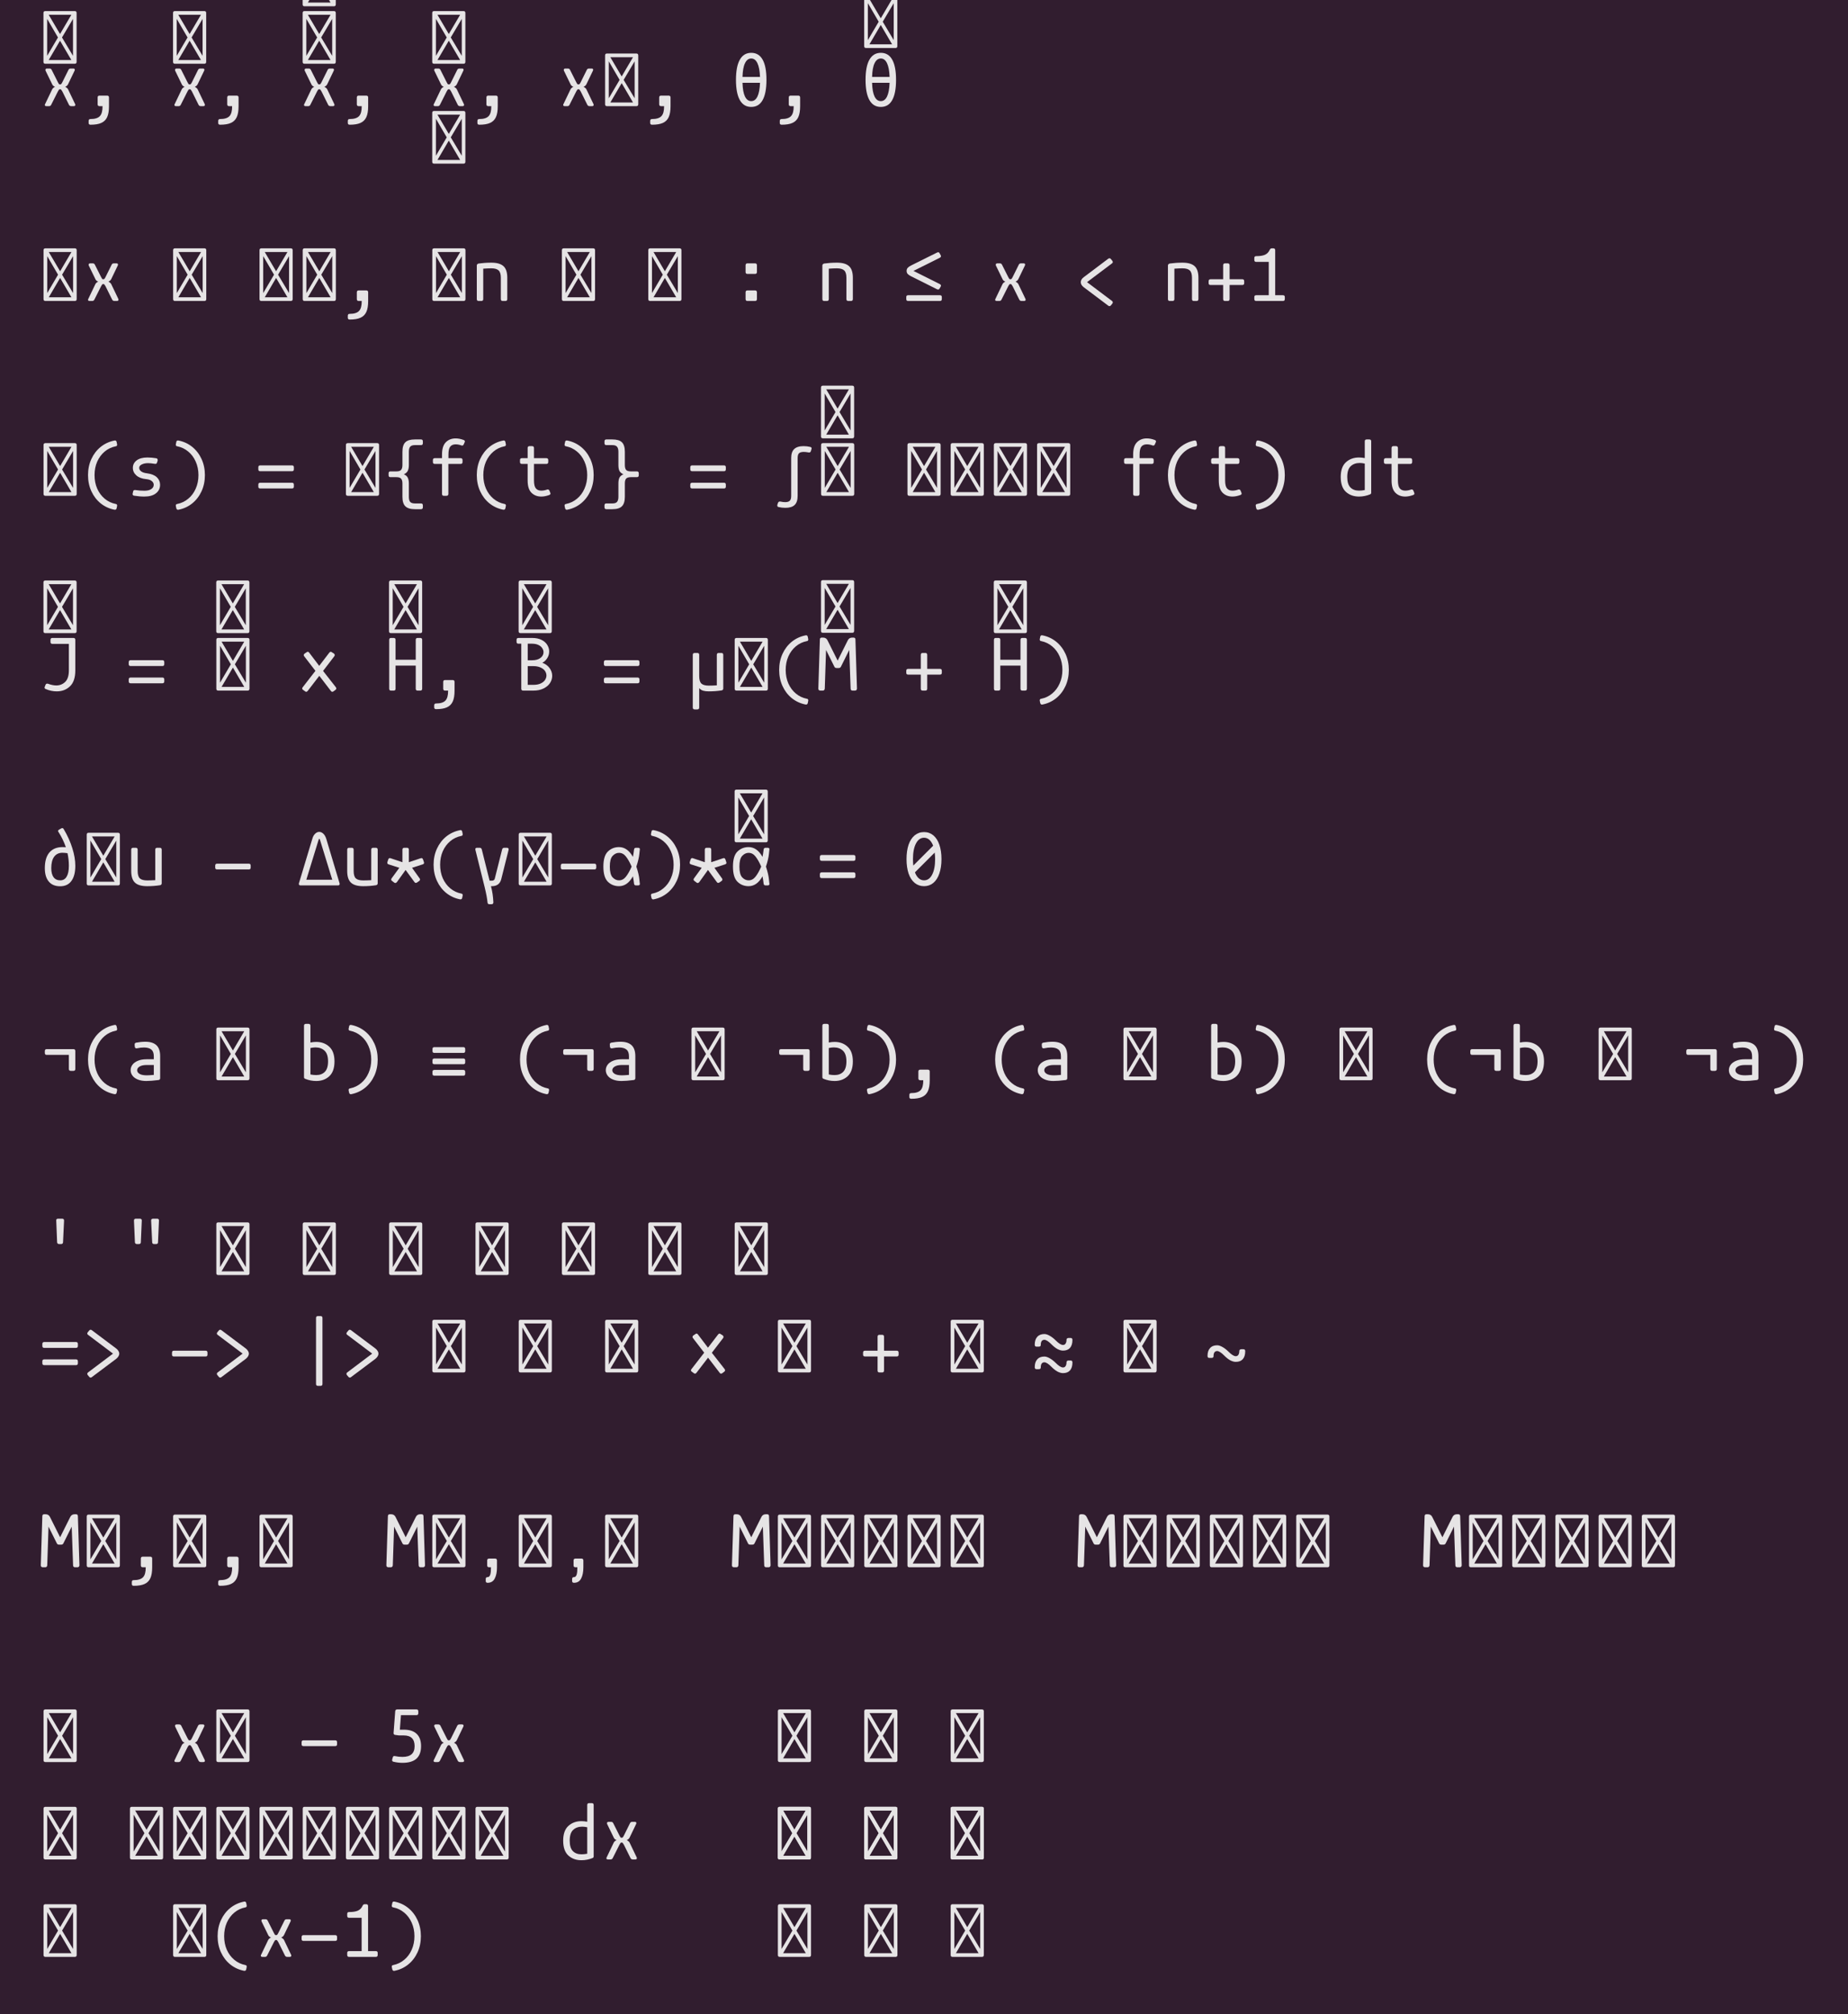<?xml version="1.0" encoding="UTF-8"?>
<svg xmlns="http://www.w3.org/2000/svg" xmlns:xlink="http://www.w3.org/1999/xlink" width="336.234pt" height="366.391pt" viewBox="0 0 336.234 366.391" version="1.1">
<defs>
<g>
<symbol overflow="visible" id="glyph0-0">
<path style="stroke:none;" d="M 6.609 -9.578 C 6.836 -9.578 6.953 -9.461 6.953 -9.234 L 6.953 -0.344 C 6.953 -0.113 6.836 0 6.609 0 L 1.266 0 C 1.035 0 0.922 -0.113 0.922 -0.344 L 0.922 -9.234 C 0.922 -9.461 1.035 -9.578 1.266 -9.578 Z M 3.938 -5.406 L 6 -8.906 L 1.875 -8.906 Z M 3.562 -4.781 L 1.594 -8.156 L 1.594 -1.438 Z M 6.297 -8.156 L 4.297 -4.781 L 6.297 -1.438 Z M 6 -0.672 L 3.938 -4.188 L 1.875 -0.672 Z M 6 -0.672 "/>
</symbol>
<symbol overflow="visible" id="glyph0-1">
<path style="stroke:none;" d="M 5.375 -3.969 C 5.27 -3.77 5.098 -3.617 4.859 -3.516 C 4.961 -3.473 5.062 -3.41 5.156 -3.328 C 5.258 -3.254 5.332 -3.172 5.375 -3.078 L 6.656 -0.406 C 6.688 -0.344 6.703 -0.285 6.703 -0.234 C 6.703 -0.078 6.602 0 6.406 0 L 5.969 0 C 5.77 0 5.629 -0.082 5.547 -0.25 L 4.344 -2.672 C 4.258 -2.828 4.191 -2.93 4.141 -2.984 C 4.098 -3.047 4.031 -3.078 3.938 -3.078 C 3.844 -3.078 3.77 -3.047 3.719 -2.984 C 3.676 -2.93 3.613 -2.828 3.531 -2.672 L 2.312 -0.25 C 2.227 -0.082 2.098 0 1.922 0 L 1.469 0 C 1.258 0 1.156 -0.07 1.156 -0.219 C 1.156 -0.281 1.176 -0.344 1.219 -0.406 L 2.5 -3.078 C 2.551 -3.172 2.617 -3.254 2.703 -3.328 C 2.797 -3.41 2.898 -3.473 3.016 -3.516 C 2.754 -3.617 2.582 -3.77 2.5 -3.969 L 1.297 -6.438 C 1.273 -6.488 1.266 -6.547 1.266 -6.609 C 1.266 -6.68 1.289 -6.738 1.344 -6.781 C 1.395 -6.82 1.469 -6.844 1.562 -6.844 L 2.016 -6.844 C 2.203 -6.844 2.332 -6.758 2.406 -6.594 L 3.531 -4.359 C 3.613 -4.191 3.676 -4.082 3.719 -4.031 C 3.758 -3.977 3.828 -3.953 3.922 -3.953 C 4.023 -3.953 4.098 -3.977 4.141 -4.031 C 4.191 -4.082 4.258 -4.191 4.344 -4.359 L 5.453 -6.594 C 5.523 -6.758 5.66 -6.844 5.859 -6.844 L 6.312 -6.844 C 6.508 -6.844 6.609 -6.77 6.609 -6.625 C 6.609 -6.57 6.594 -6.508 6.562 -6.438 Z M 5.375 -3.969 "/>
</symbol>
<symbol overflow="visible" id="glyph0-2">
<path style="stroke:none;" d="M 6.609 -9.578 C 6.836 -9.578 6.953 -9.461 6.953 -9.234 L 6.953 -0.344 C 6.953 -0.113 6.836 0 6.609 0 L 1.266 0 C 1.035 0 0.922 -0.113 0.922 -0.344 L 0.922 -9.234 C 0.922 -9.461 1.035 -9.578 1.266 -9.578 Z M 3.938 -5.406 L 6 -8.906 L 1.875 -8.906 Z M 3.562 -4.781 L 1.594 -8.156 L 1.594 -1.438 Z M 6.297 -8.156 L 4.297 -4.781 L 6.297 -1.438 Z M 6 -0.672 L 3.938 -4.188 L 1.875 -0.672 Z M 6 -0.672 "/>
</symbol>
<symbol overflow="visible" id="glyph0-3">
<path style="stroke:none;" d="M 4.625 -1.922 C 4.852 -1.922 4.969 -1.805 4.969 -1.578 L 4.969 0.031 C 4.969 0.852 4.859 1.504 4.641 1.984 C 4.422 2.473 4.066 2.828 3.578 3.047 C 3.098 3.266 2.441 3.375 1.609 3.375 C 1.379 3.375 1.266 3.266 1.266 3.047 L 1.266 2.688 C 1.266 2.457 1.375 2.344 1.594 2.344 C 2.406 2.344 2.977 2.164 3.312 1.812 C 3.645 1.457 3.805 0.852 3.797 0 L 3.25 0 C 3.02 0 2.906 -0.113 2.906 -0.344 L 2.906 -1.578 C 2.906 -1.805 3.02 -1.922 3.25 -1.922 Z M 4.625 -1.922 "/>
</symbol>
<symbol overflow="visible" id="glyph0-4">
<path style="stroke:none;" d=""/>
</symbol>
<symbol overflow="visible" id="glyph0-5">
<path style="stroke:none;" d="M 3.938 -9.703 C 4.852 -9.703 5.539 -9.289 6 -8.469 C 6.469 -7.645 6.703 -6.414 6.703 -4.781 C 6.703 -3.156 6.469 -1.926 6 -1.094 C 5.539 -0.27 4.852 0.141 3.938 0.141 C 3.02 0.141 2.328 -0.273 1.859 -1.109 C 1.391 -1.941 1.156 -3.164 1.156 -4.781 C 1.156 -6.406 1.391 -7.629 1.859 -8.453 C 2.328 -9.285 3.02 -9.703 3.938 -9.703 Z M 5.531 -5.312 C 5.488 -6.414 5.332 -7.25 5.062 -7.812 C 4.789 -8.383 4.414 -8.672 3.938 -8.672 C 3.445 -8.672 3.066 -8.383 2.797 -7.812 C 2.523 -7.25 2.375 -6.414 2.344 -5.312 Z M 2.344 -4.25 C 2.375 -3.145 2.523 -2.312 2.797 -1.75 C 3.066 -1.195 3.445 -0.922 3.938 -0.922 C 4.414 -0.922 4.789 -1.195 5.062 -1.75 C 5.332 -2.312 5.488 -3.145 5.531 -4.25 Z M 2.344 -4.25 "/>
</symbol>
<symbol overflow="visible" id="glyph0-6">
<path style="stroke:none;" d="M 1.156 -6.438 C 1.156 -6.633 1.266 -6.758 1.484 -6.812 C 2.211 -6.914 2.984 -6.969 3.797 -6.969 C 4.816 -6.969 5.555 -6.754 6.016 -6.328 C 6.473 -5.91 6.703 -5.207 6.703 -4.219 L 6.703 -0.344 C 6.703 -0.113 6.586 0 6.359 0 L 5.875 0 C 5.645 0 5.531 -0.113 5.531 -0.344 L 5.531 -4.219 C 5.531 -4.852 5.398 -5.297 5.141 -5.547 C 4.879 -5.805 4.43 -5.938 3.797 -5.938 C 3.359 -5.938 2.867 -5.914 2.328 -5.875 L 2.328 -0.344 C 2.328 -0.113 2.211 0 1.984 0 L 1.5 0 C 1.27 0 1.156 -0.113 1.156 -0.344 Z M 1.156 -6.438 "/>
</symbol>
<symbol overflow="visible" id="glyph0-7">
<path style="stroke:none;" d="M 4.625 -6.844 C 4.852 -6.844 4.969 -6.727 4.969 -6.5 L 4.969 -5.266 C 4.969 -5.035 4.852 -4.922 4.625 -4.922 L 3.25 -4.922 C 3.02 -4.922 2.906 -5.035 2.906 -5.266 L 2.906 -6.5 C 2.906 -6.727 3.02 -6.844 3.25 -6.844 Z M 4.625 -1.922 C 4.852 -1.922 4.969 -1.805 4.969 -1.578 L 4.969 -0.344 C 4.969 -0.113 4.852 0 4.625 0 L 3.25 0 C 3.02 0 2.906 -0.113 2.906 -0.344 L 2.906 -1.578 C 2.906 -1.805 3.02 -1.922 3.25 -1.922 Z M 4.625 -1.922 "/>
</symbol>
<symbol overflow="visible" id="glyph0-8">
<path style="stroke:none;" d="M 6.312 -8.812 C 6.406 -8.852 6.473 -8.875 6.516 -8.875 C 6.609 -8.875 6.691 -8.812 6.766 -8.688 L 6.953 -8.344 C 6.992 -8.281 7.016 -8.219 7.016 -8.156 C 7.016 -8.039 6.953 -7.945 6.828 -7.875 L 2.016 -5.469 L 6.828 -3.062 C 6.953 -2.988 7.016 -2.898 7.016 -2.797 C 7.016 -2.723 6.992 -2.656 6.953 -2.594 L 6.766 -2.266 C 6.691 -2.141 6.602 -2.078 6.5 -2.078 C 6.445 -2.078 6.383 -2.094 6.312 -2.125 L 1.594 -4.484 C 1.344 -4.609 1.141 -4.742 0.984 -4.891 C 0.836 -5.047 0.766 -5.238 0.766 -5.469 C 0.766 -5.695 0.832 -5.883 0.969 -6.031 C 1.113 -6.188 1.32 -6.332 1.594 -6.469 Z M 7.172 -0.344 C 7.172 -0.113 7.055 0 6.828 0 L 1.047 0 C 0.816 0 0.703 -0.113 0.703 -0.344 L 0.703 -0.719 C 0.703 -0.938 0.816 -1.047 1.047 -1.047 L 6.828 -1.047 C 7.055 -1.047 7.172 -0.938 7.172 -0.719 Z M 7.172 -0.344 "/>
</symbol>
<symbol overflow="visible" id="glyph0-9">
<path style="stroke:none;" d="M 6.016 -7.688 C 6.086 -7.738 6.164 -7.766 6.25 -7.766 C 6.352 -7.766 6.438 -7.719 6.5 -7.625 L 6.75 -7.312 C 6.812 -7.219 6.844 -7.141 6.844 -7.078 C 6.844 -6.992 6.797 -6.914 6.703 -6.844 L 2.156 -3.422 L 6.703 0 C 6.797 0.082 6.844 0.164 6.844 0.25 C 6.844 0.312 6.812 0.391 6.75 0.484 L 6.5 0.797 C 6.438 0.891 6.348 0.938 6.234 0.938 C 6.148 0.938 6.07 0.906 6 0.844 L 1.578 -2.484 C 1.398 -2.617 1.258 -2.766 1.156 -2.922 C 1.062 -3.086 1.016 -3.254 1.016 -3.422 C 1.016 -3.586 1.062 -3.75 1.156 -3.906 C 1.258 -4.07 1.398 -4.219 1.578 -4.344 Z M 6.016 -7.688 "/>
</symbol>
<symbol overflow="visible" id="glyph0-10">
<path style="stroke:none;" d="M 6.828 -3.953 C 7.055 -3.953 7.172 -3.836 7.172 -3.609 L 7.172 -3.234 C 7.172 -3.016 7.055 -2.906 6.828 -2.906 L 4.516 -2.906 L 4.516 -0.344 C 4.516 -0.113 4.398 0 4.172 0 L 3.688 0 C 3.457 0 3.344 -0.113 3.344 -0.344 L 3.344 -2.906 L 1.047 -2.906 C 0.816 -2.906 0.703 -3.016 0.703 -3.234 L 0.703 -3.594 C 0.703 -3.832 0.816 -3.953 1.047 -3.953 L 3.344 -3.953 L 3.344 -6.5 C 3.344 -6.727 3.457 -6.844 3.688 -6.844 L 4.172 -6.844 C 4.398 -6.844 4.516 -6.727 4.516 -6.5 L 4.516 -3.953 Z M 6.828 -3.953 "/>
</symbol>
<symbol overflow="visible" id="glyph0-11">
<path style="stroke:none;" d="M 6.359 -1.047 C 6.586 -1.047 6.703 -0.938 6.703 -0.719 L 6.703 -0.344 C 6.703 -0.113 6.586 0 6.359 0 L 1.5 0 C 1.27 0 1.156 -0.113 1.156 -0.344 L 1.156 -0.719 C 1.156 -0.938 1.27 -1.047 1.5 -1.047 L 3.781 -1.047 L 3.781 -7.109 L 1.5 -7.109 C 1.27 -7.109 1.156 -7.223 1.156 -7.453 L 1.156 -7.828 C 1.156 -8.047 1.27 -8.156 1.5 -8.156 C 2.188 -8.156 2.719 -8.238 3.094 -8.406 C 3.477 -8.582 3.766 -8.879 3.953 -9.297 C 4.035 -9.484 4.164 -9.578 4.344 -9.578 L 4.609 -9.578 C 4.836 -9.578 4.953 -9.461 4.953 -9.234 L 4.953 -1.047 Z M 6.359 -1.047 "/>
</symbol>
<symbol overflow="visible" id="glyph0-12">
<path style="stroke:none;" d="M 6.188 1.484 C 6.363 1.504 6.453 1.602 6.453 1.781 C 6.453 1.82 6.445 1.859 6.438 1.891 L 6.359 2.266 C 6.316 2.484 6.18 2.57 5.953 2.531 C 5.016 2.344 4.18 1.957 3.453 1.375 C 2.734 0.789 2.172 0.055 1.766 -0.828 C 1.359 -1.711 1.156 -2.691 1.156 -3.766 C 1.156 -4.828 1.359 -5.801 1.766 -6.688 C 2.172 -7.57 2.734 -8.305 3.453 -8.891 C 4.18 -9.473 5.016 -9.859 5.953 -10.047 L 6.062 -10.062 C 6.219 -10.062 6.316 -9.973 6.359 -9.797 L 6.438 -9.406 C 6.445 -9.375 6.453 -9.336 6.453 -9.297 C 6.453 -9.117 6.363 -9.02 6.188 -9 C 5.438 -8.852 4.77 -8.535 4.188 -8.047 C 3.613 -7.566 3.16 -6.957 2.828 -6.219 C 2.504 -5.477 2.344 -4.66 2.344 -3.766 C 2.344 -2.859 2.504 -2.035 2.828 -1.297 C 3.16 -0.555 3.613 0.051 4.188 0.531 C 4.77 1.02 5.438 1.336 6.188 1.484 Z M 6.188 1.484 "/>
</symbol>
<symbol overflow="visible" id="glyph0-13">
<path style="stroke:none;" d="M 5.859 -6.062 C 5.805 -5.852 5.672 -5.77 5.453 -5.812 C 4.93 -5.895 4.52 -5.938 4.219 -5.938 C 3.77 -5.938 3.391 -5.859 3.078 -5.703 C 2.766 -5.555 2.609 -5.348 2.609 -5.078 C 2.609 -4.836 2.727 -4.625 2.969 -4.438 C 3.219 -4.258 3.562 -4.145 4 -4.094 C 4.812 -3.988 5.414 -3.75 5.812 -3.375 C 6.207 -3 6.406 -2.539 6.406 -2 C 6.406 -1.363 6.156 -0.848 5.656 -0.453 C 5.156 -0.055 4.453 0.141 3.547 0.141 C 2.93 0.141 2.316 0.086 1.703 -0.016 C 1.504 -0.047 1.406 -0.145 1.406 -0.312 C 1.406 -0.363 1.41 -0.398 1.422 -0.422 L 1.5 -0.781 C 1.539 -0.988 1.676 -1.078 1.906 -1.047 C 2.426 -0.961 2.973 -0.922 3.547 -0.922 C 4.086 -0.922 4.504 -1.02 4.797 -1.219 C 5.098 -1.414 5.25 -1.676 5.25 -2 C 5.25 -2.258 5.133 -2.484 4.906 -2.672 C 4.688 -2.867 4.344 -2.988 3.875 -3.031 C 3.113 -3.102 2.52 -3.328 2.094 -3.703 C 1.664 -4.086 1.453 -4.547 1.453 -5.078 C 1.453 -5.629 1.68 -6.082 2.141 -6.438 C 2.609 -6.789 3.258 -6.969 4.094 -6.969 C 4.625 -6.969 5.16 -6.922 5.703 -6.828 C 5.879 -6.797 5.969 -6.691 5.969 -6.516 C 5.969 -6.473 5.969 -6.438 5.969 -6.406 Z M 5.859 -6.062 "/>
</symbol>
<symbol overflow="visible" id="glyph0-14">
<path style="stroke:none;" d="M 1.688 1.484 C 2.426 1.336 3.086 1.02 3.672 0.531 C 4.254 0.051 4.707 -0.555 5.031 -1.297 C 5.363 -2.035 5.531 -2.859 5.531 -3.766 C 5.531 -4.66 5.363 -5.477 5.031 -6.219 C 4.707 -6.957 4.254 -7.566 3.672 -8.047 C 3.086 -8.535 2.426 -8.852 1.688 -9 C 1.5 -9.02 1.406 -9.117 1.406 -9.297 C 1.406 -9.336 1.41 -9.375 1.422 -9.406 L 1.5 -9.797 C 1.539 -10.016 1.68 -10.098 1.922 -10.047 C 2.859 -9.859 3.688 -9.473 4.406 -8.891 C 5.125 -8.305 5.688 -7.57 6.094 -6.688 C 6.5 -5.801 6.703 -4.828 6.703 -3.766 C 6.703 -2.691 6.5 -1.711 6.094 -0.828 C 5.688 0.055 5.125 0.789 4.406 1.375 C 3.688 1.957 2.859 2.344 1.922 2.531 L 1.812 2.547 C 1.656 2.547 1.551 2.453 1.5 2.266 L 1.422 1.891 C 1.41 1.859 1.406 1.82 1.406 1.781 C 1.406 1.602 1.5 1.504 1.688 1.484 Z M 1.688 1.484 "/>
</symbol>
<symbol overflow="visible" id="glyph0-15">
<path style="stroke:none;" d="M 0.703 -5.172 C 0.703 -5.41 0.816 -5.531 1.047 -5.531 L 6.828 -5.531 C 7.055 -5.531 7.172 -5.414 7.172 -5.188 L 7.172 -4.812 C 7.172 -4.582 7.055 -4.469 6.828 -4.469 L 1.047 -4.469 C 0.816 -4.469 0.703 -4.582 0.703 -4.812 Z M 0.703 -2.031 C 0.703 -2.258 0.816 -2.375 1.047 -2.375 L 6.828 -2.375 C 7.055 -2.375 7.172 -2.258 7.172 -2.031 L 7.172 -1.672 C 7.172 -1.441 7.055 -1.328 6.828 -1.328 L 1.047 -1.328 C 0.816 -1.328 0.703 -1.441 0.703 -1.672 Z M 0.703 -2.031 "/>
</symbol>
<symbol overflow="visible" id="glyph0-16">
<path style="stroke:none;" d="M 4.516 -5.594 C 4.516 -5.176 4.453 -4.832 4.328 -4.562 C 4.211 -4.301 3.973 -4.082 3.609 -3.906 C 3.973 -3.75 4.211 -3.535 4.328 -3.266 C 4.453 -2.992 4.516 -2.656 4.516 -2.25 L 4.516 0.172 C 4.516 0.609 4.594 0.922 4.75 1.109 C 4.914 1.297 5.203 1.391 5.609 1.391 L 6.719 1.391 C 6.945 1.391 7.062 1.504 7.062 1.734 L 7.062 2.094 C 7.062 2.32 6.945 2.438 6.719 2.438 L 5.609 2.438 C 4.805 2.438 4.227 2.258 3.875 1.906 C 3.52 1.562 3.344 0.984 3.344 0.172 L 3.344 -2.25 C 3.344 -2.656 3.258 -2.945 3.094 -3.125 C 2.938 -3.301 2.656 -3.391 2.25 -3.391 L 1.156 -3.391 C 0.938 -3.391 0.828 -3.504 0.828 -3.734 L 0.828 -4.094 C 0.828 -4.32 0.938 -4.438 1.156 -4.438 L 2.25 -4.438 C 2.656 -4.438 2.938 -4.523 3.094 -4.703 C 3.258 -4.891 3.344 -5.188 3.344 -5.594 L 3.344 -8 C 3.344 -8.812 3.52 -9.391 3.875 -9.734 C 4.227 -10.078 4.805 -10.25 5.609 -10.25 L 6.719 -10.25 C 6.945 -10.25 7.062 -10.133 7.062 -9.906 L 7.062 -9.562 C 7.062 -9.332 6.945 -9.219 6.719 -9.219 L 5.609 -9.219 C 5.203 -9.219 4.914 -9.117 4.75 -8.922 C 4.594 -8.734 4.516 -8.426 4.516 -8 Z M 4.516 -5.594 "/>
</symbol>
<symbol overflow="visible" id="glyph0-17">
<path style="stroke:none;" d="M 6.641 -9.359 C 6.578 -9.211 6.484 -9.141 6.359 -9.141 C 6.285 -9.141 6.227 -9.148 6.188 -9.172 C 5.844 -9.297 5.504 -9.359 5.172 -9.359 C 4.742 -9.359 4.414 -9.223 4.188 -8.953 C 3.969 -8.68 3.859 -8.195 3.859 -7.5 L 3.859 -6.844 L 6.078 -6.844 C 6.305 -6.844 6.422 -6.727 6.422 -6.5 L 6.422 -6.141 C 6.422 -5.91 6.305 -5.797 6.078 -5.797 L 3.844 -5.797 L 3.844 -0.344 C 3.844 -0.113 3.727 0 3.5 0 L 3.016 0 C 2.797 0 2.688 -0.113 2.688 -0.344 L 2.688 -5.797 L 1.375 -5.797 C 1.145 -5.797 1.031 -5.91 1.031 -6.141 L 1.031 -6.5 C 1.031 -6.727 1.145 -6.844 1.375 -6.844 L 2.688 -6.844 L 2.688 -7.5 C 2.688 -8.52 2.914 -9.266 3.375 -9.734 C 3.844 -10.203 4.441 -10.438 5.172 -10.438 C 5.629 -10.438 6.109 -10.344 6.609 -10.156 C 6.766 -10.102 6.844 -10.016 6.844 -9.891 C 6.844 -9.828 6.828 -9.77 6.797 -9.719 Z M 6.641 -9.359 "/>
</symbol>
<symbol overflow="visible" id="glyph0-18">
<path style="stroke:none;" d="M 6.656 -0.578 C 6.688 -0.523 6.703 -0.469 6.703 -0.406 C 6.703 -0.281 6.625 -0.191 6.469 -0.141 C 5.969 0.047 5.488 0.141 5.031 0.141 C 4.301 0.141 3.703 -0.094 3.234 -0.562 C 2.773 -1.031 2.547 -1.773 2.547 -2.797 L 2.547 -5.797 L 1.5 -5.797 C 1.27 -5.797 1.156 -5.91 1.156 -6.141 L 1.156 -6.5 C 1.156 -6.727 1.27 -6.844 1.5 -6.844 L 2.547 -6.844 L 2.547 -8.688 C 2.547 -8.914 2.66 -9.031 2.891 -9.031 L 3.359 -9.031 C 3.586 -9.031 3.703 -8.914 3.703 -8.688 L 3.703 -6.844 L 5.953 -6.844 C 6.18 -6.844 6.297 -6.727 6.297 -6.5 L 6.297 -6.141 C 6.297 -5.91 6.18 -5.797 5.953 -5.797 L 3.703 -5.797 L 3.703 -2.797 C 3.703 -2.098 3.816 -1.613 4.047 -1.344 C 4.273 -1.07 4.602 -0.938 5.031 -0.938 C 5.363 -0.938 5.707 -1 6.062 -1.125 C 6.094 -1.145 6.145 -1.156 6.219 -1.156 C 6.344 -1.156 6.441 -1.082 6.516 -0.938 Z M 6.656 -0.578 "/>
</symbol>
<symbol overflow="visible" id="glyph0-19">
<path style="stroke:none;" d="M 3.344 -8 C 3.344 -8.426 3.258 -8.734 3.094 -8.922 C 2.938 -9.117 2.656 -9.219 2.25 -9.219 L 1.156 -9.219 C 0.926 -9.219 0.812 -9.332 0.812 -9.562 L 0.812 -9.906 C 0.812 -10.133 0.926 -10.25 1.156 -10.25 L 2.25 -10.25 C 3.051 -10.25 3.629 -10.078 3.984 -9.734 C 4.336 -9.391 4.516 -8.812 4.516 -8 L 4.516 -5.594 C 4.516 -5.188 4.594 -4.891 4.75 -4.703 C 4.914 -4.523 5.203 -4.438 5.609 -4.438 L 6.703 -4.438 C 6.93 -4.438 7.047 -4.32 7.047 -4.094 L 7.047 -3.734 C 7.047 -3.504 6.93 -3.391 6.703 -3.391 L 5.609 -3.391 C 5.203 -3.391 4.914 -3.301 4.75 -3.125 C 4.594 -2.945 4.516 -2.656 4.516 -2.25 L 4.516 0.172 C 4.516 0.984 4.336 1.562 3.984 1.906 C 3.641 2.258 3.062 2.438 2.25 2.438 L 1.156 2.438 C 0.926 2.438 0.812 2.32 0.812 2.094 L 0.812 1.734 C 0.812 1.504 0.926 1.391 1.156 1.391 L 2.25 1.391 C 2.656 1.391 2.938 1.297 3.094 1.109 C 3.258 0.922 3.344 0.609 3.344 0.172 L 3.344 -2.25 C 3.344 -2.656 3.398 -2.992 3.516 -3.266 C 3.641 -3.535 3.883 -3.75 4.25 -3.906 C 3.883 -4.082 3.641 -4.301 3.516 -4.562 C 3.398 -4.832 3.344 -5.176 3.344 -5.594 Z M 3.344 -8 "/>
</symbol>
<symbol overflow="visible" id="glyph0-20">
<path style="stroke:none;" d="M 0.953 1.266 C 1.016 1.117 1.117 1.047 1.266 1.047 C 1.316 1.047 1.352 1.047 1.375 1.047 C 1.695 1.117 2 1.156 2.281 1.156 C 2.688 1.145 2.961 1.051 3.109 0.875 C 3.266 0.707 3.344 0.422 3.344 0.016 L 3.344 -6.844 C 3.344 -7.602 3.523 -8.156 3.891 -8.5 C 4.254 -8.852 4.82 -9.031 5.594 -9.031 C 6.02 -9.031 6.422 -8.984 6.797 -8.891 C 6.973 -8.859 7.062 -8.766 7.062 -8.609 C 7.062 -8.547 7.051 -8.5 7.031 -8.469 L 6.922 -8.109 C 6.859 -7.953 6.758 -7.875 6.625 -7.875 C 6.562 -7.875 6.516 -7.879 6.484 -7.891 C 6.16 -7.953 5.863 -7.984 5.594 -7.984 C 5.188 -7.973 4.906 -7.883 4.75 -7.719 C 4.594 -7.551 4.516 -7.258 4.516 -6.844 L 4.516 0.016 C 4.516 0.773 4.332 1.328 3.969 1.672 C 3.613 2.016 3.051 2.188 2.281 2.188 C 1.844 2.188 1.438 2.141 1.062 2.047 C 0.977 2.035 0.914 2.004 0.875 1.953 C 0.832 1.898 0.812 1.836 0.812 1.766 C 0.812 1.742 0.816 1.695 0.828 1.625 Z M 0.953 1.266 "/>
</symbol>
<symbol overflow="visible" id="glyph0-21">
<path style="stroke:none;" d="M 6.703 -0.547 C 6.703 -0.422 6.641 -0.328 6.516 -0.266 C 5.859 0.004 5.18 0.141 4.484 0.141 C 3.523 0.141 2.727 -0.145 2.094 -0.719 C 1.469 -1.301 1.156 -2.203 1.156 -3.422 C 1.156 -4.629 1.469 -5.52 2.094 -6.094 C 2.727 -6.676 3.523 -6.969 4.484 -6.969 C 4.816 -6.969 5.164 -6.93 5.531 -6.859 L 5.531 -9.906 C 5.531 -10.133 5.645 -10.25 5.875 -10.25 L 6.359 -10.25 C 6.586 -10.25 6.703 -10.133 6.703 -9.906 Z M 5.531 -5.859 C 5.176 -5.93 4.875 -5.969 4.625 -5.969 C 3.938 -5.969 3.383 -5.77 2.969 -5.375 C 2.551 -4.988 2.344 -4.336 2.344 -3.422 C 2.344 -2.547 2.535 -1.91 2.922 -1.516 C 3.305 -1.129 3.828 -0.938 4.484 -0.938 C 4.828 -0.938 5.176 -0.973 5.531 -1.047 Z M 5.531 -5.859 "/>
</symbol>
<symbol overflow="visible" id="glyph0-22">
<path style="stroke:none;" d="M 6.359 -9.578 C 6.586 -9.578 6.703 -9.461 6.703 -9.234 L 6.703 -3.688 C 6.703 -2.363 6.379 -1.395 5.734 -0.781 C 5.086 -0.164 4.285 0.141 3.328 0.141 C 2.641 0.141 1.973 0 1.328 -0.281 C 1.18 -0.332 1.109 -0.426 1.109 -0.562 C 1.109 -0.613 1.125 -0.664 1.156 -0.719 L 1.281 -1.047 C 1.344 -1.191 1.441 -1.266 1.578 -1.266 C 1.641 -1.266 1.688 -1.258 1.719 -1.25 C 2.289 -1.039 2.797 -0.938 3.234 -0.938 C 3.867 -0.938 4.41 -1.148 4.859 -1.578 C 5.305 -2.016 5.531 -2.719 5.531 -3.688 L 5.531 -8.5 L 2.531 -8.5 C 2.301 -8.5 2.188 -8.613 2.188 -8.844 L 2.188 -9.234 C 2.188 -9.461 2.301 -9.578 2.531 -9.578 Z M 6.359 -9.578 "/>
</symbol>
<symbol overflow="visible" id="glyph0-23">
<path style="stroke:none;" d="M 6.953 -0.609 C 7.004 -0.523 7.031 -0.453 7.031 -0.391 C 7.031 -0.285 6.977 -0.195 6.875 -0.125 L 6.516 0.141 C 6.441 0.191 6.367 0.219 6.297 0.219 C 6.203 0.219 6.117 0.164 6.047 0.062 L 3.938 -2.688 L 1.828 0.062 C 1.742 0.164 1.656 0.219 1.562 0.219 C 1.5 0.219 1.43 0.191 1.359 0.141 L 1 -0.125 C 0.883 -0.195 0.828 -0.285 0.828 -0.391 C 0.828 -0.461 0.859 -0.535 0.922 -0.609 L 3.234 -3.594 L 1.188 -6.25 C 1.133 -6.32 1.109 -6.395 1.109 -6.469 C 1.109 -6.562 1.16 -6.648 1.266 -6.734 L 1.625 -6.969 C 1.688 -7.031 1.758 -7.062 1.844 -7.062 C 1.945 -7.062 2.035 -7.004 2.109 -6.891 L 3.922 -4.5 L 5.75 -6.891 C 5.832 -7.004 5.926 -7.062 6.031 -7.062 C 6.094 -7.062 6.16 -7.031 6.234 -6.969 L 6.609 -6.734 C 6.703 -6.648 6.75 -6.562 6.75 -6.469 C 6.75 -6.406 6.723 -6.332 6.672 -6.25 L 4.625 -3.578 Z M 6.953 -0.609 "/>
</symbol>
<symbol overflow="visible" id="glyph0-24">
<path style="stroke:none;" d="M 6.594 -9.578 C 6.82 -9.578 6.938 -9.461 6.938 -9.234 L 6.938 -0.344 C 6.938 -0.113 6.82 0 6.594 0 L 6.109 0 C 5.879 0 5.766 -0.113 5.766 -0.344 L 5.766 -4.547 L 2.094 -4.547 L 2.094 -0.344 C 2.094 -0.113 1.977 0 1.75 0 L 1.266 0 C 1.047 0 0.938 -0.113 0.938 -0.344 L 0.938 -9.234 C 0.938 -9.461 1.047 -9.578 1.266 -9.578 L 1.75 -9.578 C 1.977 -9.578 2.094 -9.461 2.094 -9.234 L 2.094 -5.609 L 5.766 -5.609 L 5.766 -9.234 C 5.766 -9.461 5.879 -9.578 6.109 -9.578 Z M 6.594 -9.578 "/>
</symbol>
<symbol overflow="visible" id="glyph0-25">
<path style="stroke:none;" d="M 0.875 -8.531 C 0.645 -8.531 0.531 -8.645 0.531 -8.875 L 0.531 -9.234 C 0.531 -9.461 0.645 -9.578 0.875 -9.578 L 3.344 -9.578 C 4.039 -9.578 4.625 -9.457 5.094 -9.219 C 5.562 -8.977 5.906 -8.672 6.125 -8.297 C 6.352 -7.922 6.469 -7.531 6.469 -7.125 C 6.469 -6.676 6.348 -6.266 6.109 -5.891 C 5.867 -5.516 5.57 -5.238 5.219 -5.062 C 5.77 -4.863 6.207 -4.547 6.531 -4.109 C 6.852 -3.672 7.016 -3.195 7.016 -2.688 C 7.016 -2.219 6.879 -1.773 6.609 -1.359 C 6.336 -0.953 5.941 -0.625 5.422 -0.375 C 4.91 -0.125 4.305 0 3.609 0 L 1.734 0 C 1.504 0 1.391 -0.113 1.391 -0.344 L 1.391 -8.531 Z M 3.344 -5.516 C 4 -5.516 4.508 -5.656 4.875 -5.938 C 5.25 -6.219 5.438 -6.566 5.438 -6.984 C 5.438 -7.242 5.359 -7.488 5.203 -7.719 C 5.055 -7.957 4.828 -8.148 4.516 -8.297 C 4.203 -8.453 3.812 -8.531 3.344 -8.531 L 2.562 -8.531 L 2.562 -5.516 Z M 3.609 -1.047 C 4.109 -1.047 4.535 -1.125 4.891 -1.281 C 5.254 -1.445 5.523 -1.66 5.703 -1.922 C 5.879 -2.18 5.969 -2.457 5.969 -2.75 C 5.969 -3.039 5.879 -3.316 5.703 -3.578 C 5.523 -3.836 5.254 -4.047 4.891 -4.203 C 4.535 -4.367 4.109 -4.453 3.609 -4.453 L 2.562 -4.453 L 2.562 -1.047 Z M 3.609 -1.047 "/>
</symbol>
<symbol overflow="visible" id="glyph0-26">
<path style="stroke:none;" d="M 6.359 -6.844 C 6.586 -6.844 6.703 -6.727 6.703 -6.5 L 6.703 -0.391 C 6.703 -0.191 6.598 -0.07 6.391 -0.031 C 5.66 0.082 4.883 0.141 4.062 0.141 C 3.656 0.141 3.312 0.098 3.031 0.016 C 2.758 -0.066 2.523 -0.223 2.328 -0.453 L 2.328 3.078 C 2.328 3.305 2.211 3.422 1.984 3.422 L 1.5 3.422 C 1.27 3.422 1.156 3.305 1.156 3.078 L 1.156 -6.5 C 1.156 -6.727 1.27 -6.844 1.5 -6.844 L 1.984 -6.844 C 2.211 -6.844 2.328 -6.727 2.328 -6.5 L 2.328 -2.625 C 2.328 -1.988 2.457 -1.539 2.719 -1.281 C 2.988 -1.031 3.438 -0.906 4.062 -0.906 C 4.5 -0.906 4.988 -0.922 5.531 -0.953 L 5.531 -6.5 C 5.531 -6.727 5.645 -6.844 5.875 -6.844 Z M 6.359 -6.844 "/>
</symbol>
<symbol overflow="visible" id="glyph0-27">
<path style="stroke:none;" d="M 7.453 -0.359 C 7.453 -0.254 7.414 -0.164 7.344 -0.094 C 7.281 -0.031 7.195 0 7.094 0 L 6.625 0 C 6.531 0 6.453 -0.031 6.391 -0.094 C 6.328 -0.156 6.297 -0.242 6.297 -0.359 L 6.047 -7.391 L 4.531 -4.344 C 4.457 -4.188 4.32 -4.109 4.125 -4.109 L 3.75 -4.109 C 3.551 -4.109 3.414 -4.188 3.344 -4.344 L 1.828 -7.391 L 1.594 -0.359 C 1.582 -0.242 1.547 -0.156 1.484 -0.094 C 1.422 -0.031 1.344 0 1.25 0 L 0.781 0 C 0.676 0 0.586 -0.031 0.516 -0.094 C 0.453 -0.164 0.422 -0.254 0.422 -0.359 L 0.703 -9.297 C 0.703 -9.523 0.82 -9.641 1.062 -9.641 L 1.281 -9.641 C 1.664 -9.641 1.938 -9.473 2.094 -9.141 L 3.938 -5.453 L 5.781 -9.141 C 5.938 -9.473 6.207 -9.641 6.594 -9.641 L 6.812 -9.641 C 7.051 -9.641 7.172 -9.523 7.172 -9.297 Z M 7.453 -0.359 "/>
</symbol>
<symbol overflow="visible" id="glyph0-28">
<path style="stroke:none;" d="M 6.703 -3.562 C 6.703 -2.363 6.461 -1.441 5.984 -0.797 C 5.516 -0.16 4.832 0.156 3.938 0.156 C 3.039 0.156 2.352 -0.129 1.875 -0.703 C 1.395 -1.273 1.156 -2.086 1.156 -3.141 C 1.156 -4.367 1.426 -5.312 1.969 -5.969 C 2.52 -6.625 3.305 -6.957 4.328 -6.969 C 4.473 -6.977 4.691 -6.973 4.984 -6.953 C 4.617 -7.984 4.176 -8.895 3.656 -9.688 C 3.594 -9.758 3.562 -9.832 3.562 -9.906 C 3.562 -10 3.629 -10.082 3.766 -10.156 L 4.125 -10.359 C 4.188 -10.398 4.254 -10.422 4.328 -10.422 C 4.441 -10.422 4.531 -10.359 4.594 -10.234 C 5.281 -9.078 5.801 -7.926 6.156 -6.781 C 6.52 -5.633 6.703 -4.562 6.703 -3.562 Z M 2.328 -3.141 C 2.328 -2.422 2.469 -1.867 2.75 -1.484 C 3.031 -1.109 3.438 -0.922 3.969 -0.922 C 4.477 -0.922 4.863 -1.145 5.125 -1.594 C 5.395 -2.039 5.531 -2.695 5.531 -3.562 C 5.531 -4.363 5.445 -5.129 5.281 -5.859 C 4.938 -5.91 4.617 -5.938 4.328 -5.938 C 3.68 -5.926 3.188 -5.68 2.844 -5.203 C 2.5 -4.723 2.328 -4.035 2.328 -3.141 Z M 2.328 -3.141 "/>
</symbol>
<symbol overflow="visible" id="glyph0-29">
<path style="stroke:none;" d="M 6.703 -0.391 C 6.703 -0.191 6.598 -0.07 6.391 -0.031 C 5.66 0.082 4.883 0.141 4.062 0.141 C 3.039 0.141 2.301 -0.07 1.844 -0.5 C 1.383 -0.926 1.156 -1.633 1.156 -2.625 L 1.156 -6.5 C 1.156 -6.727 1.27 -6.844 1.5 -6.844 L 1.984 -6.844 C 2.211 -6.844 2.328 -6.727 2.328 -6.5 L 2.328 -2.625 C 2.328 -1.988 2.457 -1.539 2.719 -1.281 C 2.988 -1.031 3.438 -0.906 4.062 -0.906 C 4.5 -0.906 4.988 -0.922 5.531 -0.953 L 5.531 -6.5 C 5.531 -6.727 5.645 -6.844 5.875 -6.844 L 6.359 -6.844 C 6.586 -6.844 6.703 -6.727 6.703 -6.5 Z M 6.703 -0.391 "/>
</symbol>
<symbol overflow="visible" id="glyph0-30">
<path style="stroke:none;" d="M 0.719 -3.594 C 0.719 -3.832 0.828 -3.953 1.047 -3.953 L 6.844 -3.953 C 7.062 -3.953 7.172 -3.836 7.172 -3.609 L 7.172 -3.234 C 7.172 -3.016 7.062 -2.906 6.844 -2.906 L 1.047 -2.906 C 0.828 -2.906 0.719 -3.016 0.719 -3.234 Z M 0.719 -3.594 "/>
</symbol>
<symbol overflow="visible" id="glyph0-31">
<path style="stroke:none;" d="M 7.625 -0.391 C 7.633 -0.359 7.641 -0.316 7.641 -0.266 C 7.641 -0.086 7.539 0 7.344 0 L 0.531 0 C 0.32 0 0.219 -0.086 0.219 -0.266 C 0.219 -0.316 0.223 -0.359 0.234 -0.391 L 2.672 -8.484 C 2.785 -8.891 2.957 -9.195 3.188 -9.406 C 3.414 -9.625 3.66 -9.734 3.922 -9.734 C 4.191 -9.734 4.441 -9.625 4.672 -9.406 C 4.898 -9.188 5.078 -8.879 5.203 -8.484 Z M 6.297 -1.031 L 4.062 -8.297 C 4.02 -8.422 3.977 -8.484 3.938 -8.484 C 3.906 -8.484 3.863 -8.422 3.812 -8.297 L 1.578 -1.031 Z M 6.297 -1.031 "/>
</symbol>
<symbol overflow="visible" id="glyph0-32">
<path style="stroke:none;" d="M 7.25 -4.25 C 7.27 -4.195 7.281 -4.148 7.281 -4.109 C 7.281 -3.973 7.195 -3.879 7.031 -3.828 L 5.094 -3.203 L 6.469 -1.281 C 6.52 -1.219 6.547 -1.145 6.547 -1.062 C 6.547 -0.969 6.5 -0.883 6.406 -0.812 L 6 -0.531 C 5.914 -0.477 5.844 -0.453 5.781 -0.453 C 5.688 -0.453 5.602 -0.504 5.531 -0.609 L 3.922 -2.812 L 2.344 -0.609 C 2.25 -0.492 2.148 -0.438 2.047 -0.438 C 1.984 -0.438 1.914 -0.461 1.844 -0.516 L 1.453 -0.812 C 1.348 -0.883 1.297 -0.961 1.297 -1.047 C 1.297 -1.117 1.32 -1.195 1.375 -1.281 L 2.781 -3.203 L 0.828 -3.828 C 0.672 -3.879 0.594 -3.973 0.594 -4.109 C 0.594 -4.148 0.598 -4.195 0.609 -4.25 L 0.766 -4.719 C 0.816 -4.883 0.914 -4.969 1.062 -4.969 C 1.082 -4.969 1.129 -4.957 1.203 -4.938 L 3.344 -4.219 L 3.344 -6.5 C 3.344 -6.727 3.457 -6.844 3.688 -6.844 L 4.172 -6.844 C 4.398 -6.844 4.516 -6.727 4.516 -6.5 L 4.516 -4.219 L 6.656 -4.938 C 6.727 -4.957 6.773 -4.969 6.797 -4.969 C 6.941 -4.969 7.039 -4.883 7.094 -4.719 Z M 7.25 -4.25 "/>
</symbol>
<symbol overflow="visible" id="glyph0-33">
<path style="stroke:none;" d="M 1.688 -6.844 C 1.883 -6.844 2.008 -6.742 2.062 -6.547 L 3.484 -0.859 L 3.906 -0.859 C 4.051 -0.859 4.172 -0.895 4.266 -0.969 C 4.359 -1.039 4.414 -1.141 4.438 -1.266 L 5.766 -6.547 C 5.816 -6.742 5.941 -6.844 6.141 -6.844 L 6.625 -6.844 C 6.844 -6.844 6.953 -6.75 6.953 -6.562 C 6.953 -6.52 6.945 -6.484 6.938 -6.453 L 5.594 -1.094 C 5.488 -0.695 5.289 -0.391 5 -0.172 C 4.719 0.035 4.352 0.141 3.906 0.141 L 3.734 0.141 C 3.984 1.066 4.129 2.047 4.172 3.078 C 4.172 3.305 4.055 3.422 3.828 3.422 L 3.453 3.422 C 3.234 3.422 3.117 3.312 3.109 3.094 C 3.047 2.406 2.867 1.469 2.578 0.281 L 0.906 -6.453 C 0.895 -6.484 0.891 -6.523 0.891 -6.578 C 0.891 -6.754 0.988 -6.844 1.188 -6.844 Z M 1.688 -6.844 "/>
</symbol>
<symbol overflow="visible" id="glyph0-34">
<path style="stroke:none;" d="M 6.922 -6.844 C 7.141 -6.844 7.25 -6.75 7.25 -6.562 C 7.25 -6.625 7.219 -6.352 7.156 -5.75 C 7.102 -5.145 6.922 -4.367 6.609 -3.422 C 6.922 -2.473 7.102 -1.691 7.156 -1.078 C 7.219 -0.473 7.25 -0.207 7.25 -0.281 C 7.25 -0.094 7.141 0 6.922 0 L 6.547 0 C 6.453 0 6.375 -0.02 6.312 -0.062 C 6.258 -0.102 6.219 -0.18 6.188 -0.297 C 6.188 -0.336 6.176 -0.43 6.156 -0.578 C 6.125 -0.859 6.066 -1.219 5.984 -1.656 C 5.316 -0.457 4.473 0.141 3.453 0.141 C 2.66 0.141 1.988 -0.125 1.438 -0.656 C 0.883 -1.195 0.609 -2.117 0.609 -3.422 C 0.609 -4.723 0.883 -5.641 1.438 -6.172 C 1.988 -6.703 2.66 -6.969 3.453 -6.969 C 4.473 -6.969 5.316 -6.375 5.984 -5.188 C 6.066 -5.625 6.125 -5.984 6.156 -6.266 C 6.176 -6.422 6.188 -6.508 6.188 -6.531 C 6.219 -6.656 6.258 -6.738 6.312 -6.781 C 6.375 -6.82 6.453 -6.844 6.547 -6.844 Z M 3.453 -0.922 C 3.941 -0.922 4.359 -1.141 4.703 -1.578 C 5.055 -2.016 5.406 -2.629 5.75 -3.422 C 5.406 -4.211 5.055 -4.828 4.703 -5.266 C 4.359 -5.703 3.941 -5.922 3.453 -5.922 C 3.016 -5.922 2.625 -5.734 2.281 -5.359 C 1.945 -4.992 1.781 -4.348 1.781 -3.422 C 1.781 -2.492 1.945 -1.844 2.281 -1.469 C 2.625 -1.102 3.016 -0.922 3.453 -0.922 Z M 3.453 -0.922 "/>
</symbol>
<symbol overflow="visible" id="glyph0-35">
<path style="stroke:none;" d="M 3.938 -9.703 C 4.582 -9.703 5.145 -9.504 5.625 -9.109 C 6.102 -8.711 6.469 -8.145 6.719 -7.406 C 6.977 -6.664 7.109 -5.789 7.109 -4.781 C 7.109 -3.781 6.977 -2.906 6.719 -2.156 C 6.469 -1.414 6.102 -0.848 5.625 -0.453 C 5.145 -0.055 4.582 0.141 3.938 0.141 C 3.289 0.141 2.723 -0.055 2.234 -0.453 C 1.754 -0.848 1.383 -1.414 1.125 -2.156 C 0.875 -2.906 0.75 -3.781 0.75 -4.781 C 0.75 -5.789 0.875 -6.664 1.125 -7.406 C 1.383 -8.145 1.754 -8.711 2.234 -9.109 C 2.723 -9.504 3.289 -9.703 3.938 -9.703 Z M 3.938 -8.672 C 3.32 -8.672 2.832 -8.32 2.469 -7.625 C 2.102 -6.926 1.922 -5.977 1.922 -4.781 C 1.922 -4.406 1.941 -4.016 1.984 -3.609 L 5.594 -7.219 C 5.414 -7.688 5.188 -8.047 4.906 -8.297 C 4.625 -8.547 4.301 -8.672 3.938 -8.672 Z M 3.938 -0.922 C 4.562 -0.922 5.051 -1.266 5.406 -1.953 C 5.77 -2.648 5.953 -3.594 5.953 -4.781 C 5.953 -5.164 5.926 -5.562 5.875 -5.969 L 2.281 -2.375 C 2.457 -1.906 2.688 -1.547 2.969 -1.297 C 3.25 -1.047 3.57 -0.922 3.938 -0.922 Z M 3.938 -0.922 "/>
</symbol>
<symbol overflow="visible" id="glyph0-36">
<path style="stroke:none;" d="M 6.359 -5.656 C 6.586 -5.656 6.703 -5.539 6.703 -5.312 L 6.703 -2.047 C 6.703 -1.816 6.586 -1.703 6.359 -1.703 L 5.875 -1.703 C 5.645 -1.703 5.531 -1.816 5.531 -2.047 L 5.531 -4.609 L 1.5 -4.609 C 1.27 -4.609 1.156 -4.723 1.156 -4.953 L 1.156 -5.312 C 1.156 -5.539 1.27 -5.656 1.5 -5.656 Z M 6.359 -5.656 "/>
</symbol>
<symbol overflow="visible" id="glyph0-37">
<path style="stroke:none;" d="M 6.422 -0.391 C 6.422 -0.172 6.312 -0.051 6.094 -0.031 C 5.195 0.082 4.461 0.141 3.891 0.141 C 3.305 0.141 2.797 0.051 2.359 -0.125 C 1.922 -0.301 1.594 -0.539 1.375 -0.844 C 1.156 -1.145 1.047 -1.473 1.047 -1.828 C 1.047 -2.18 1.156 -2.508 1.375 -2.812 C 1.594 -3.113 1.922 -3.352 2.359 -3.531 C 2.797 -3.719 3.32 -3.812 3.938 -3.812 L 5.266 -3.812 L 5.266 -4.359 C 5.266 -4.93 5.113 -5.336 4.812 -5.578 C 4.508 -5.828 4.062 -5.953 3.469 -5.953 C 3.094 -5.953 2.68 -5.906 2.234 -5.812 C 2.203 -5.801 2.164 -5.797 2.125 -5.797 C 1.945 -5.797 1.844 -5.883 1.812 -6.062 L 1.781 -6.422 L 1.781 -6.516 C 1.781 -6.598 1.801 -6.664 1.844 -6.719 C 1.883 -6.77 1.945 -6.805 2.031 -6.828 C 2.625 -6.941 3.191 -7 3.734 -7 C 4.617 -7 5.285 -6.789 5.734 -6.375 C 6.191 -5.957 6.422 -5.285 6.422 -4.359 Z M 3.938 -2.766 C 3.395 -2.766 2.973 -2.672 2.672 -2.484 C 2.379 -2.305 2.234 -2.082 2.234 -1.812 C 2.234 -1.551 2.379 -1.332 2.672 -1.156 C 2.973 -0.977 3.41 -0.891 3.984 -0.891 C 4.234 -0.891 4.66 -0.914 5.266 -0.969 L 5.266 -2.766 Z M 3.938 -2.766 "/>
</symbol>
<symbol overflow="visible" id="glyph0-38">
<path style="stroke:none;" d="M 1.156 -9.906 C 1.156 -10.133 1.27 -10.25 1.5 -10.25 L 1.984 -10.25 C 2.211 -10.25 2.328 -10.133 2.328 -9.906 L 2.328 -6.859 C 2.691 -6.93 3.039 -6.969 3.375 -6.969 C 4.332 -6.969 5.125 -6.676 5.75 -6.094 C 6.383 -5.52 6.703 -4.629 6.703 -3.422 C 6.703 -2.203 6.383 -1.301 5.75 -0.719 C 5.125 -0.145 4.332 0.141 3.375 0.141 C 2.676 0.141 2 0.004 1.344 -0.266 C 1.219 -0.328 1.156 -0.422 1.156 -0.547 Z M 2.328 -1.047 C 2.68 -0.973 3.031 -0.938 3.375 -0.938 C 4.031 -0.938 4.551 -1.129 4.938 -1.516 C 5.332 -1.91 5.531 -2.547 5.531 -3.422 C 5.531 -4.336 5.316 -4.988 4.891 -5.375 C 4.473 -5.77 3.922 -5.969 3.234 -5.969 C 2.984 -5.969 2.68 -5.93 2.328 -5.859 Z M 2.328 -1.047 "/>
</symbol>
<symbol overflow="visible" id="glyph0-39">
<path style="stroke:none;" d="M 1.297 -4.969 C 1.066 -4.969 0.953 -5.082 0.953 -5.312 L 0.953 -5.672 C 0.953 -5.898 1.066 -6.016 1.297 -6.016 L 6.562 -6.016 C 6.789 -6.016 6.906 -5.898 6.906 -5.672 L 6.906 -5.312 C 6.906 -5.082 6.789 -4.969 6.562 -4.969 Z M 1.297 -2.906 C 1.066 -2.906 0.953 -3.016 0.953 -3.234 L 0.953 -3.609 C 0.953 -3.836 1.066 -3.953 1.297 -3.953 L 6.562 -3.953 C 6.789 -3.953 6.906 -3.836 6.906 -3.609 L 6.906 -3.234 C 6.906 -3.016 6.789 -2.906 6.562 -2.906 Z M 1.297 -0.828 C 1.066 -0.828 0.953 -0.938 0.953 -1.156 L 0.953 -1.531 C 0.953 -1.758 1.066 -1.875 1.297 -1.875 L 6.562 -1.875 C 6.789 -1.875 6.906 -1.758 6.906 -1.531 L 6.906 -1.156 C 6.906 -0.938 6.789 -0.828 6.562 -0.828 Z M 1.297 -0.828 "/>
</symbol>
<symbol overflow="visible" id="glyph0-40">
<path style="stroke:none;" d="M 4.312 -10.25 C 4.539 -10.25 4.656 -10.133 4.656 -9.906 L 4.469 -5.969 C 4.457 -5.75 4.344 -5.641 4.125 -5.641 L 3.75 -5.641 C 3.531 -5.641 3.41 -5.75 3.391 -5.969 L 3.234 -9.906 C 3.223 -10.02 3.242 -10.102 3.297 -10.156 C 3.359 -10.219 3.445 -10.25 3.562 -10.25 Z M 4.312 -10.25 "/>
</symbol>
<symbol overflow="visible" id="glyph0-41">
<path style="stroke:none;" d="M 2.75 -10.25 C 2.852 -10.25 2.938 -10.219 3 -10.156 C 3.062 -10.102 3.086 -10.02 3.078 -9.906 L 2.906 -5.969 C 2.906 -5.75 2.789 -5.641 2.562 -5.641 L 2.188 -5.641 C 1.969 -5.641 1.848 -5.75 1.828 -5.969 L 1.656 -9.906 C 1.656 -10.133 1.77 -10.25 2 -10.25 Z M 5.875 -10.25 C 5.988 -10.25 6.07 -10.219 6.125 -10.156 C 6.188 -10.102 6.211 -10.02 6.203 -9.906 L 6.031 -5.969 C 6.031 -5.75 5.914 -5.641 5.688 -5.641 L 5.312 -5.641 C 5.094 -5.641 4.977 -5.75 4.969 -5.969 L 4.781 -9.906 C 4.77 -10.02 4.797 -10.102 4.859 -10.156 C 4.922 -10.219 5.008 -10.25 5.125 -10.25 Z M 5.875 -10.25 "/>
</symbol>
<symbol overflow="visible" id="glyph0-42">
<path style="stroke:none;" d="M 6.297 -4.344 C 6.461 -4.219 6.594 -4.07 6.688 -3.906 C 6.789 -3.75 6.844 -3.586 6.844 -3.422 C 6.844 -3.254 6.789 -3.086 6.688 -2.922 C 6.594 -2.766 6.461 -2.617 6.297 -2.484 L 1.859 0.844 C 1.797 0.906 1.719 0.938 1.625 0.938 C 1.52 0.938 1.438 0.891 1.375 0.797 L 1.109 0.484 C 1.047 0.391 1.016 0.312 1.016 0.25 C 1.016 0.164 1.062 0.082 1.156 0 L 5.703 -3.422 L 1.156 -6.844 C 1.062 -6.914 1.016 -6.992 1.016 -7.078 C 1.016 -7.141 1.047 -7.219 1.109 -7.312 L 1.375 -7.625 C 1.438 -7.719 1.516 -7.766 1.609 -7.766 C 1.703 -7.766 1.781 -7.738 1.844 -7.688 Z M 6.297 -4.344 "/>
</symbol>
<symbol overflow="visible" id="glyph0-43">
<path style="stroke:none;" d="M 4.172 -10.25 C 4.398 -10.25 4.516 -10.133 4.516 -9.906 L 4.516 2.094 C 4.516 2.32 4.398 2.438 4.172 2.438 L 3.688 2.438 C 3.457 2.438 3.344 2.32 3.344 2.094 L 3.344 -9.906 C 3.344 -10.133 3.457 -10.25 3.688 -10.25 Z M 4.172 -10.25 "/>
</symbol>
<symbol overflow="visible" id="glyph0-44">
<path style="stroke:none;" d="M 7.047 -6.266 C 7.254 -6.266 7.359 -6.145 7.359 -5.906 C 7.359 -5.27 7.207 -4.785 6.906 -4.453 C 6.613 -4.129 6.191 -3.969 5.641 -3.969 C 5.336 -3.969 5.004 -4.062 4.641 -4.25 C 4.285 -4.445 3.926 -4.727 3.562 -5.094 C 3.008 -5.656 2.57 -5.938 2.25 -5.938 C 2.031 -5.938 1.863 -5.852 1.75 -5.688 C 1.645 -5.531 1.594 -5.297 1.594 -4.984 C 1.594 -4.785 1.469 -4.688 1.219 -4.688 L 0.828 -4.688 C 0.609 -4.688 0.5 -4.805 0.5 -5.047 C 0.5 -5.66 0.648 -6.133 0.953 -6.469 C 1.254 -6.812 1.688 -6.984 2.25 -6.984 C 2.539 -6.984 2.863 -6.879 3.219 -6.672 C 3.582 -6.473 3.945 -6.191 4.312 -5.828 C 4.863 -5.273 5.305 -5 5.641 -5 C 5.848 -5 6.004 -5.082 6.109 -5.25 C 6.223 -5.414 6.281 -5.648 6.281 -5.953 C 6.281 -6.047 6.312 -6.117 6.375 -6.172 C 6.438 -6.234 6.523 -6.266 6.641 -6.266 Z M 7.047 -2.172 C 7.254 -2.172 7.359 -2.051 7.359 -1.812 C 7.359 -1.176 7.207 -0.691 6.906 -0.359 C 6.613 -0.035 6.191 0.125 5.641 0.125 C 5.336 0.125 5.004 0.031 4.641 -0.156 C 4.285 -0.352 3.926 -0.633 3.562 -1 C 3.008 -1.562 2.57 -1.844 2.25 -1.844 C 2.031 -1.844 1.863 -1.758 1.75 -1.594 C 1.645 -1.438 1.594 -1.203 1.594 -0.891 C 1.594 -0.691 1.469 -0.594 1.219 -0.594 L 0.828 -0.594 C 0.609 -0.594 0.5 -0.711 0.5 -0.953 C 0.5 -1.566 0.648 -2.039 0.953 -2.375 C 1.254 -2.719 1.688 -2.891 2.25 -2.891 C 2.539 -2.891 2.863 -2.785 3.219 -2.578 C 3.582 -2.379 3.945 -2.098 4.312 -1.734 C 4.863 -1.18 5.305 -0.906 5.641 -0.906 C 5.848 -0.906 6.004 -0.988 6.109 -1.156 C 6.223 -1.32 6.281 -1.555 6.281 -1.859 C 6.281 -1.953 6.312 -2.023 6.375 -2.078 C 6.438 -2.141 6.523 -2.172 6.641 -2.172 Z M 7.047 -2.172 "/>
</symbol>
<symbol overflow="visible" id="glyph0-45">
<path style="stroke:none;" d="M 7.047 -4.219 C 7.254 -4.219 7.359 -4.098 7.359 -3.859 C 7.359 -3.223 7.207 -2.738 6.906 -2.406 C 6.613 -2.082 6.191 -1.922 5.641 -1.922 C 5.336 -1.922 5.004 -2.016 4.641 -2.203 C 4.285 -2.398 3.926 -2.68 3.562 -3.047 C 3.008 -3.609 2.57 -3.891 2.25 -3.891 C 2.031 -3.891 1.863 -3.805 1.75 -3.641 C 1.645 -3.484 1.594 -3.25 1.594 -2.938 C 1.594 -2.738 1.469 -2.641 1.219 -2.641 L 0.828 -2.641 C 0.609 -2.641 0.5 -2.758 0.5 -3 C 0.5 -3.613 0.648 -4.086 0.953 -4.422 C 1.254 -4.766 1.688 -4.938 2.25 -4.938 C 2.539 -4.938 2.863 -4.832 3.219 -4.625 C 3.582 -4.426 3.945 -4.145 4.312 -3.781 C 4.863 -3.227 5.305 -2.953 5.641 -2.953 C 5.848 -2.953 6.004 -3.035 6.109 -3.203 C 6.223 -3.367 6.281 -3.602 6.281 -3.906 C 6.281 -4 6.312 -4.07 6.375 -4.125 C 6.438 -4.188 6.523 -4.219 6.641 -4.219 Z M 7.047 -4.219 "/>
</symbol>
<symbol overflow="visible" id="glyph0-46">
<path style="stroke:none;" d="M 4.484 -1.578 C 4.711 -1.578 4.828 -1.461 4.828 -1.234 L 4.828 0.031 C 4.828 0.863 4.691 1.535 4.422 2.047 C 4.16 2.566 3.727 2.828 3.125 2.828 C 2.895 2.828 2.781 2.719 2.781 2.5 L 2.781 2.141 C 2.781 1.91 2.891 1.797 3.109 1.797 C 3.348 1.797 3.516 1.641 3.609 1.328 C 3.703 1.016 3.742 0.57 3.734 0 L 3.391 0 C 3.16 0 3.047 -0.113 3.047 -0.344 L 3.047 -1.234 C 3.047 -1.461 3.16 -1.578 3.391 -1.578 Z M 4.484 -1.578 "/>
</symbol>
<symbol overflow="visible" id="glyph0-47">
<path style="stroke:none;" d="M 3.594 -5.891 C 4.633 -5.891 5.414 -5.633 5.938 -5.125 C 6.469 -4.625 6.734 -3.879 6.734 -2.891 C 6.734 -1.879 6.453 -1.117 5.891 -0.609 C 5.328 -0.109 4.484 0.141 3.359 0.141 C 2.785 0.141 2.234 0.07 1.703 -0.062 C 1.547 -0.094 1.469 -0.191 1.469 -0.359 C 1.469 -0.41 1.473 -0.453 1.484 -0.484 L 1.594 -0.859 C 1.625 -1.016 1.719 -1.094 1.875 -1.094 C 1.926 -1.094 1.973 -1.086 2.016 -1.078 C 2.441 -0.984 2.891 -0.938 3.359 -0.938 C 4.828 -0.938 5.562 -1.586 5.562 -2.891 C 5.562 -4.191 4.906 -4.844 3.594 -4.844 L 2.719 -4.844 L 2.031 -4.938 C 1.812 -4.969 1.711 -5.094 1.734 -5.312 L 2.031 -9.25 C 2.051 -9.469 2.176 -9.578 2.406 -9.578 L 5.891 -9.578 C 6.117 -9.578 6.234 -9.461 6.234 -9.234 L 6.234 -8.875 C 6.234 -8.645 6.117 -8.531 5.891 -8.531 L 3.078 -8.531 L 2.875 -5.891 Z M 3.594 -5.891 "/>
</symbol>
</g>
</defs>
<g id="surface1">
<rect x="0" y="0" width="336.234" height="366.391" style="fill:rgb(19.216%,11.373%,18.431%);fill-opacity:1;stroke:none;"/>
<g style="fill:rgb(90.196%,89.412%,89.804%);fill-opacity:1;">
  <use xlink:href="#glyph0-1" x="7" y="19.312"/>
  <use xlink:href="#glyph0-2" x="6.984" y="11.594"/>
  <use xlink:href="#glyph0-3" x="14.859" y="19.312"/>
  <use xlink:href="#glyph0-4" x="22.719" y="19.312"/>
  <use xlink:href="#glyph0-1" x="30.578" y="19.312"/>
  <use xlink:href="#glyph0-2" x="30.562" y="11.594"/>
  <use xlink:href="#glyph0-3" x="38.438" y="19.312"/>
  <use xlink:href="#glyph0-4" x="46.297" y="19.312"/>
  <use xlink:href="#glyph0-1" x="54.156" y="19.312"/>
  <use xlink:href="#glyph0-2" x="54.141" y="11.594"/>
  <use xlink:href="#glyph0-2" x="54.141" y="1.141"/>
  <use xlink:href="#glyph0-3" x="62.016" y="19.312"/>
  <use xlink:href="#glyph0-4" x="69.875" y="19.312"/>
  <use xlink:href="#glyph0-1" x="77.734" y="19.312"/>
  <use xlink:href="#glyph0-2" x="77.719" y="29.766"/>
  <use xlink:href="#glyph0-2" x="77.719" y="11.594"/>
  <use xlink:href="#glyph0-3" x="85.594" y="19.312"/>
  <use xlink:href="#glyph0-4" x="93.453" y="19.312"/>
  <use xlink:href="#glyph0-1" x="101.312" y="19.312"/>
  <use xlink:href="#glyph0-2" x="109.172" y="19.312"/>
  <use xlink:href="#glyph0-3" x="117.031" y="19.312"/>
  <use xlink:href="#glyph0-4" x="124.891" y="19.312"/>
  <use xlink:href="#glyph0-5" x="132.75" y="19.312"/>
  <use xlink:href="#glyph0-3" x="140.609" y="19.312"/>
  <use xlink:href="#glyph0-4" x="148.469" y="19.312"/>
  <use xlink:href="#glyph0-5" x="156.328" y="19.312"/>
  <use xlink:href="#glyph0-2" x="156.312" y="8.734"/>
</g>
<g style="fill:rgb(90.196%,89.412%,89.804%);fill-opacity:1;">
  <use xlink:href="#glyph0-2" x="7" y="54.75"/>
  <use xlink:href="#glyph0-1" x="14.859" y="54.75"/>
  <use xlink:href="#glyph0-4" x="22.719" y="54.75"/>
  <use xlink:href="#glyph0-2" x="30.578" y="54.75"/>
  <use xlink:href="#glyph0-4" x="38.438" y="54.75"/>
  <use xlink:href="#glyph0-2" x="46.297" y="54.75"/>
  <use xlink:href="#glyph0-2" x="54.156" y="54.75"/>
  <use xlink:href="#glyph0-3" x="62.016" y="54.75"/>
  <use xlink:href="#glyph0-4" x="69.875" y="54.75"/>
  <use xlink:href="#glyph0-2" x="77.734" y="54.75"/>
  <use xlink:href="#glyph0-6" x="85.594" y="54.75"/>
  <use xlink:href="#glyph0-4" x="93.453" y="54.75"/>
  <use xlink:href="#glyph0-2" x="101.312" y="54.75"/>
  <use xlink:href="#glyph0-4" x="109.172" y="54.75"/>
  <use xlink:href="#glyph0-2" x="117.031" y="54.75"/>
  <use xlink:href="#glyph0-4" x="124.891" y="54.75"/>
  <use xlink:href="#glyph0-7" x="132.75" y="54.75"/>
  <use xlink:href="#glyph0-4" x="140.609" y="54.75"/>
  <use xlink:href="#glyph0-6" x="148.469" y="54.75"/>
  <use xlink:href="#glyph0-4" x="156.328" y="54.75"/>
  <use xlink:href="#glyph0-8" x="164.188" y="54.75"/>
  <use xlink:href="#glyph0-4" x="172.047" y="54.75"/>
  <use xlink:href="#glyph0-1" x="179.906" y="54.75"/>
  <use xlink:href="#glyph0-4" x="187.766" y="54.75"/>
  <use xlink:href="#glyph0-9" x="195.625" y="54.75"/>
  <use xlink:href="#glyph0-4" x="203.484" y="54.75"/>
  <use xlink:href="#glyph0-6" x="211.344" y="54.75"/>
  <use xlink:href="#glyph0-10" x="219.203" y="54.75"/>
  <use xlink:href="#glyph0-11" x="227.062" y="54.75"/>
</g>
<g style="fill:rgb(90.196%,89.412%,89.804%);fill-opacity:1;">
  <use xlink:href="#glyph0-2" x="7" y="90.188"/>
  <use xlink:href="#glyph0-12" x="14.859" y="90.188"/>
  <use xlink:href="#glyph0-13" x="22.719" y="90.188"/>
  <use xlink:href="#glyph0-14" x="30.578" y="90.188"/>
  <use xlink:href="#glyph0-4" x="38.438" y="90.188"/>
  <use xlink:href="#glyph0-15" x="46.297" y="90.188"/>
  <use xlink:href="#glyph0-4" x="54.156" y="90.188"/>
  <use xlink:href="#glyph0-2" x="62.016" y="90.188"/>
  <use xlink:href="#glyph0-16" x="69.875" y="90.188"/>
  <use xlink:href="#glyph0-17" x="77.734" y="90.188"/>
  <use xlink:href="#glyph0-12" x="85.594" y="90.188"/>
  <use xlink:href="#glyph0-18" x="93.453" y="90.188"/>
  <use xlink:href="#glyph0-14" x="101.312" y="90.188"/>
  <use xlink:href="#glyph0-19" x="109.172" y="90.188"/>
  <use xlink:href="#glyph0-4" x="117.031" y="90.188"/>
  <use xlink:href="#glyph0-15" x="124.891" y="90.188"/>
  <use xlink:href="#glyph0-4" x="132.75" y="90.188"/>
  <use xlink:href="#glyph0-20" x="140.609" y="90.188"/>
  <use xlink:href="#glyph0-2" x="148.469" y="90.188"/>
  <use xlink:href="#glyph0-2" x="148.453" y="79.734"/>
  <use xlink:href="#glyph0-4" x="156.328" y="90.188"/>
  <use xlink:href="#glyph0-2" x="164.188" y="90.188"/>
  <use xlink:href="#glyph0-2" x="172.047" y="90.188"/>
  <use xlink:href="#glyph0-2" x="179.906" y="90.188"/>
  <use xlink:href="#glyph0-2" x="187.766" y="90.188"/>
  <use xlink:href="#glyph0-4" x="195.625" y="90.188"/>
  <use xlink:href="#glyph0-17" x="203.484" y="90.188"/>
  <use xlink:href="#glyph0-12" x="211.344" y="90.188"/>
  <use xlink:href="#glyph0-18" x="219.203" y="90.188"/>
  <use xlink:href="#glyph0-14" x="227.062" y="90.188"/>
  <use xlink:href="#glyph0-4" x="234.922" y="90.188"/>
  <use xlink:href="#glyph0-21" x="242.781" y="90.188"/>
  <use xlink:href="#glyph0-18" x="250.641" y="90.188"/>
</g>
<g style="fill:rgb(90.196%,89.412%,89.804%);fill-opacity:1;">
  <use xlink:href="#glyph0-22" x="7" y="125.625"/>
  <use xlink:href="#glyph0-2" x="6.984" y="115.172"/>
  <use xlink:href="#glyph0-4" x="14.859" y="125.625"/>
  <use xlink:href="#glyph0-15" x="22.719" y="125.625"/>
  <use xlink:href="#glyph0-4" x="30.578" y="125.625"/>
  <use xlink:href="#glyph0-2" x="38.438" y="125.625"/>
  <use xlink:href="#glyph0-2" x="38.422" y="115.172"/>
  <use xlink:href="#glyph0-4" x="46.297" y="125.625"/>
  <use xlink:href="#glyph0-23" x="54.156" y="125.625"/>
  <use xlink:href="#glyph0-4" x="62.016" y="125.625"/>
  <use xlink:href="#glyph0-24" x="69.875" y="125.625"/>
  <use xlink:href="#glyph0-2" x="69.859" y="115.172"/>
  <use xlink:href="#glyph0-3" x="77.734" y="125.625"/>
  <use xlink:href="#glyph0-4" x="85.594" y="125.625"/>
  <use xlink:href="#glyph0-25" x="93.453" y="125.625"/>
  <use xlink:href="#glyph0-2" x="93.438" y="115.172"/>
  <use xlink:href="#glyph0-4" x="101.312" y="125.625"/>
  <use xlink:href="#glyph0-15" x="109.172" y="125.625"/>
  <use xlink:href="#glyph0-4" x="117.031" y="125.625"/>
  <use xlink:href="#glyph0-26" x="124.891" y="125.625"/>
  <use xlink:href="#glyph0-2" x="132.75" y="125.625"/>
  <use xlink:href="#glyph0-12" x="140.609" y="125.625"/>
  <use xlink:href="#glyph0-27" x="148.469" y="125.625"/>
  <use xlink:href="#glyph0-2" x="148.453" y="115.109"/>
  <use xlink:href="#glyph0-4" x="156.328" y="125.625"/>
  <use xlink:href="#glyph0-10" x="164.188" y="125.625"/>
  <use xlink:href="#glyph0-4" x="172.047" y="125.625"/>
  <use xlink:href="#glyph0-24" x="179.906" y="125.625"/>
  <use xlink:href="#glyph0-2" x="179.891" y="115.172"/>
  <use xlink:href="#glyph0-14" x="187.766" y="125.625"/>
</g>
<g style="fill:rgb(90.196%,89.412%,89.804%);fill-opacity:1;">
  <use xlink:href="#glyph0-28" x="7" y="161.062"/>
  <use xlink:href="#glyph0-2" x="14.859" y="161.062"/>
  <use xlink:href="#glyph0-29" x="22.719" y="161.062"/>
  <use xlink:href="#glyph0-4" x="30.578" y="161.062"/>
  <use xlink:href="#glyph0-30" x="38.438" y="161.062"/>
  <use xlink:href="#glyph0-4" x="46.297" y="161.062"/>
  <use xlink:href="#glyph0-31" x="54.156" y="161.062"/>
  <use xlink:href="#glyph0-29" x="62.016" y="161.062"/>
  <use xlink:href="#glyph0-32" x="69.875" y="161.062"/>
  <use xlink:href="#glyph0-12" x="77.734" y="161.062"/>
  <use xlink:href="#glyph0-33" x="85.594" y="161.062"/>
  <use xlink:href="#glyph0-2" x="93.453" y="161.062"/>
  <use xlink:href="#glyph0-30" x="101.312" y="161.062"/>
  <use xlink:href="#glyph0-34" x="109.172" y="161.062"/>
  <use xlink:href="#glyph0-14" x="117.031" y="161.062"/>
  <use xlink:href="#glyph0-32" x="124.891" y="161.062"/>
  <use xlink:href="#glyph0-34" x="132.75" y="161.062"/>
  <use xlink:href="#glyph0-2" x="132.734" y="153.219"/>
  <use xlink:href="#glyph0-4" x="140.609" y="161.062"/>
  <use xlink:href="#glyph0-15" x="148.469" y="161.062"/>
  <use xlink:href="#glyph0-4" x="156.328" y="161.062"/>
  <use xlink:href="#glyph0-35" x="164.188" y="161.062"/>
</g>
<g style="fill:rgb(90.196%,89.412%,89.804%);fill-opacity:1;">
  <use xlink:href="#glyph0-36" x="7" y="196.5"/>
  <use xlink:href="#glyph0-12" x="14.859" y="196.5"/>
  <use xlink:href="#glyph0-37" x="22.719" y="196.5"/>
  <use xlink:href="#glyph0-4" x="30.578" y="196.5"/>
  <use xlink:href="#glyph0-2" x="38.438" y="196.5"/>
  <use xlink:href="#glyph0-4" x="46.297" y="196.5"/>
  <use xlink:href="#glyph0-38" x="54.156" y="196.5"/>
  <use xlink:href="#glyph0-14" x="62.016" y="196.5"/>
  <use xlink:href="#glyph0-4" x="69.875" y="196.5"/>
  <use xlink:href="#glyph0-39" x="77.734" y="196.5"/>
  <use xlink:href="#glyph0-4" x="85.594" y="196.5"/>
  <use xlink:href="#glyph0-12" x="93.453" y="196.5"/>
  <use xlink:href="#glyph0-36" x="101.312" y="196.5"/>
  <use xlink:href="#glyph0-37" x="109.172" y="196.5"/>
  <use xlink:href="#glyph0-4" x="117.031" y="196.5"/>
  <use xlink:href="#glyph0-2" x="124.891" y="196.5"/>
  <use xlink:href="#glyph0-4" x="132.75" y="196.5"/>
  <use xlink:href="#glyph0-36" x="140.609" y="196.5"/>
  <use xlink:href="#glyph0-38" x="148.469" y="196.5"/>
  <use xlink:href="#glyph0-14" x="156.328" y="196.5"/>
  <use xlink:href="#glyph0-3" x="164.188" y="196.5"/>
  <use xlink:href="#glyph0-4" x="172.047" y="196.5"/>
  <use xlink:href="#glyph0-12" x="179.906" y="196.5"/>
  <use xlink:href="#glyph0-37" x="187.766" y="196.5"/>
  <use xlink:href="#glyph0-4" x="195.625" y="196.5"/>
  <use xlink:href="#glyph0-2" x="203.484" y="196.5"/>
  <use xlink:href="#glyph0-4" x="211.344" y="196.5"/>
  <use xlink:href="#glyph0-38" x="219.203" y="196.5"/>
  <use xlink:href="#glyph0-14" x="227.062" y="196.5"/>
  <use xlink:href="#glyph0-4" x="234.922" y="196.5"/>
  <use xlink:href="#glyph0-2" x="242.781" y="196.5"/>
  <use xlink:href="#glyph0-4" x="250.641" y="196.5"/>
  <use xlink:href="#glyph0-12" x="258.5" y="196.5"/>
  <use xlink:href="#glyph0-36" x="266.359" y="196.5"/>
  <use xlink:href="#glyph0-38" x="274.219" y="196.5"/>
  <use xlink:href="#glyph0-4" x="282.078" y="196.5"/>
  <use xlink:href="#glyph0-2" x="289.938" y="196.5"/>
  <use xlink:href="#glyph0-4" x="297.797" y="196.5"/>
  <use xlink:href="#glyph0-36" x="305.656" y="196.5"/>
  <use xlink:href="#glyph0-37" x="313.516" y="196.5"/>
  <use xlink:href="#glyph0-14" x="321.375" y="196.5"/>
</g>
<g style="fill:rgb(90.196%,89.412%,89.804%);fill-opacity:1;">
  <use xlink:href="#glyph0-40" x="7" y="231.938"/>
  <use xlink:href="#glyph0-4" x="14.859" y="231.938"/>
  <use xlink:href="#glyph0-41" x="22.719" y="231.938"/>
  <use xlink:href="#glyph0-4" x="30.578" y="231.938"/>
  <use xlink:href="#glyph0-2" x="38.438" y="231.938"/>
  <use xlink:href="#glyph0-4" x="46.297" y="231.938"/>
  <use xlink:href="#glyph0-2" x="54.156" y="231.938"/>
  <use xlink:href="#glyph0-4" x="62.016" y="231.938"/>
  <use xlink:href="#glyph0-2" x="69.875" y="231.938"/>
  <use xlink:href="#glyph0-4" x="77.734" y="231.938"/>
  <use xlink:href="#glyph0-2" x="85.594" y="231.938"/>
  <use xlink:href="#glyph0-4" x="93.453" y="231.938"/>
  <use xlink:href="#glyph0-2" x="101.312" y="231.938"/>
  <use xlink:href="#glyph0-4" x="109.172" y="231.938"/>
  <use xlink:href="#glyph0-2" x="117.031" y="231.938"/>
  <use xlink:href="#glyph0-4" x="124.891" y="231.938"/>
  <use xlink:href="#glyph0-2" x="132.75" y="231.938"/>
</g>
<g style="fill:rgb(90.196%,89.412%,89.804%);fill-opacity:1;">
  <use xlink:href="#glyph0-15" x="7" y="249.656"/>
  <use xlink:href="#glyph0-42" x="14.859" y="249.656"/>
  <use xlink:href="#glyph0-4" x="22.719" y="249.656"/>
  <use xlink:href="#glyph0-30" x="30.578" y="249.656"/>
  <use xlink:href="#glyph0-42" x="38.438" y="249.656"/>
  <use xlink:href="#glyph0-4" x="46.297" y="249.656"/>
  <use xlink:href="#glyph0-43" x="54.156" y="249.656"/>
  <use xlink:href="#glyph0-42" x="62.016" y="249.656"/>
  <use xlink:href="#glyph0-4" x="69.875" y="249.656"/>
  <use xlink:href="#glyph0-2" x="77.734" y="249.656"/>
  <use xlink:href="#glyph0-4" x="85.594" y="249.656"/>
  <use xlink:href="#glyph0-2" x="93.453" y="249.656"/>
  <use xlink:href="#glyph0-4" x="101.312" y="249.656"/>
  <use xlink:href="#glyph0-2" x="109.172" y="249.656"/>
  <use xlink:href="#glyph0-4" x="117.031" y="249.656"/>
  <use xlink:href="#glyph0-23" x="124.891" y="249.656"/>
  <use xlink:href="#glyph0-4" x="132.75" y="249.656"/>
  <use xlink:href="#glyph0-2" x="140.609" y="249.656"/>
  <use xlink:href="#glyph0-4" x="148.469" y="249.656"/>
  <use xlink:href="#glyph0-10" x="156.328" y="249.656"/>
  <use xlink:href="#glyph0-4" x="164.188" y="249.656"/>
  <use xlink:href="#glyph0-2" x="172.047" y="249.656"/>
  <use xlink:href="#glyph0-4" x="179.906" y="249.656"/>
  <use xlink:href="#glyph0-44" x="187.766" y="249.656"/>
  <use xlink:href="#glyph0-4" x="195.625" y="249.656"/>
  <use xlink:href="#glyph0-2" x="203.484" y="249.656"/>
  <use xlink:href="#glyph0-4" x="211.344" y="249.656"/>
  <use xlink:href="#glyph0-45" x="219.203" y="249.656"/>
</g>
<g style="fill:rgb(90.196%,89.412%,89.804%);fill-opacity:1;">
  <use xlink:href="#glyph0-27" x="7" y="285.094"/>
  <use xlink:href="#glyph0-2" x="14.859" y="285.094"/>
  <use xlink:href="#glyph0-3" x="22.719" y="285.094"/>
  <use xlink:href="#glyph0-2" x="30.578" y="285.094"/>
  <use xlink:href="#glyph0-3" x="38.438" y="285.094"/>
  <use xlink:href="#glyph0-2" x="46.297" y="285.094"/>
  <use xlink:href="#glyph0-4" x="54.156" y="285.094"/>
  <use xlink:href="#glyph0-4" x="62.016" y="285.094"/>
  <use xlink:href="#glyph0-27" x="69.875" y="285.094"/>
  <use xlink:href="#glyph0-2" x="77.734" y="285.094"/>
  <use xlink:href="#glyph0-46" x="85.594" y="285.094"/>
  <use xlink:href="#glyph0-2" x="93.453" y="285.094"/>
  <use xlink:href="#glyph0-46" x="101.312" y="285.094"/>
  <use xlink:href="#glyph0-2" x="109.172" y="285.094"/>
  <use xlink:href="#glyph0-4" x="117.031" y="285.094"/>
  <use xlink:href="#glyph0-4" x="124.891" y="285.094"/>
  <use xlink:href="#glyph0-27" x="132.75" y="285.094"/>
  <use xlink:href="#glyph0-2" x="140.609" y="285.094"/>
  <use xlink:href="#glyph0-2" x="148.469" y="285.094"/>
  <use xlink:href="#glyph0-2" x="156.328" y="285.094"/>
  <use xlink:href="#glyph0-2" x="164.188" y="285.094"/>
  <use xlink:href="#glyph0-2" x="172.047" y="285.094"/>
  <use xlink:href="#glyph0-4" x="179.906" y="285.094"/>
  <use xlink:href="#glyph0-4" x="187.766" y="285.094"/>
  <use xlink:href="#glyph0-27" x="195.625" y="285.094"/>
  <use xlink:href="#glyph0-2" x="203.484" y="285.094"/>
  <use xlink:href="#glyph0-2" x="211.344" y="285.094"/>
  <use xlink:href="#glyph0-2" x="219.203" y="285.094"/>
  <use xlink:href="#glyph0-2" x="227.062" y="285.094"/>
  <use xlink:href="#glyph0-2" x="234.922" y="285.094"/>
  <use xlink:href="#glyph0-4" x="242.781" y="285.094"/>
  <use xlink:href="#glyph0-4" x="250.641" y="285.094"/>
  <use xlink:href="#glyph0-27" x="258.5" y="285.094"/>
  <use xlink:href="#glyph0-2" x="266.359" y="285.094"/>
  <use xlink:href="#glyph0-2" x="274.219" y="285.094"/>
  <use xlink:href="#glyph0-2" x="282.078" y="285.094"/>
  <use xlink:href="#glyph0-2" x="289.938" y="285.094"/>
  <use xlink:href="#glyph0-2" x="297.797" y="285.094"/>
</g>
<g style="fill:rgb(90.196%,89.412%,89.804%);fill-opacity:1;">
  <use xlink:href="#glyph0-2" x="7" y="320.531"/>
  <use xlink:href="#glyph0-4" x="14.859" y="320.531"/>
  <use xlink:href="#glyph0-4" x="22.719" y="320.531"/>
  <use xlink:href="#glyph0-1" x="30.578" y="320.531"/>
  <use xlink:href="#glyph0-2" x="38.438" y="320.531"/>
  <use xlink:href="#glyph0-4" x="46.297" y="320.531"/>
  <use xlink:href="#glyph0-30" x="54.156" y="320.531"/>
  <use xlink:href="#glyph0-4" x="62.016" y="320.531"/>
  <use xlink:href="#glyph0-47" x="69.875" y="320.531"/>
  <use xlink:href="#glyph0-1" x="77.734" y="320.531"/>
  <use xlink:href="#glyph0-4" x="85.594" y="320.531"/>
  <use xlink:href="#glyph0-4" x="93.453" y="320.531"/>
  <use xlink:href="#glyph0-4" x="101.312" y="320.531"/>
  <use xlink:href="#glyph0-4" x="109.172" y="320.531"/>
  <use xlink:href="#glyph0-4" x="117.031" y="320.531"/>
  <use xlink:href="#glyph0-4" x="124.891" y="320.531"/>
  <use xlink:href="#glyph0-4" x="132.75" y="320.531"/>
  <use xlink:href="#glyph0-2" x="140.609" y="320.531"/>
  <use xlink:href="#glyph0-4" x="148.469" y="320.531"/>
  <use xlink:href="#glyph0-2" x="156.328" y="320.531"/>
  <use xlink:href="#glyph0-4" x="164.188" y="320.531"/>
  <use xlink:href="#glyph0-2" x="172.047" y="320.531"/>
</g>
<g style="fill:rgb(90.196%,89.412%,89.804%);fill-opacity:1;">
  <use xlink:href="#glyph0-2" x="7" y="338.25"/>
  <use xlink:href="#glyph0-4" x="14.859" y="338.25"/>
  <use xlink:href="#glyph0-2" x="22.719" y="338.25"/>
  <use xlink:href="#glyph0-2" x="30.578" y="338.25"/>
  <use xlink:href="#glyph0-2" x="38.438" y="338.25"/>
  <use xlink:href="#glyph0-2" x="46.297" y="338.25"/>
  <use xlink:href="#glyph0-2" x="54.156" y="338.25"/>
  <use xlink:href="#glyph0-2" x="62.016" y="338.25"/>
  <use xlink:href="#glyph0-2" x="69.875" y="338.25"/>
  <use xlink:href="#glyph0-2" x="77.734" y="338.25"/>
  <use xlink:href="#glyph0-2" x="85.594" y="338.25"/>
  <use xlink:href="#glyph0-4" x="93.453" y="338.25"/>
  <use xlink:href="#glyph0-21" x="101.312" y="338.25"/>
  <use xlink:href="#glyph0-1" x="109.172" y="338.25"/>
  <use xlink:href="#glyph0-4" x="117.031" y="338.25"/>
  <use xlink:href="#glyph0-4" x="124.891" y="338.25"/>
  <use xlink:href="#glyph0-4" x="132.75" y="338.25"/>
  <use xlink:href="#glyph0-2" x="140.609" y="338.25"/>
  <use xlink:href="#glyph0-2" x="140.594" y="338.25"/>
  <use xlink:href="#glyph0-4" x="148.469" y="338.25"/>
  <use xlink:href="#glyph0-2" x="156.328" y="338.25"/>
  <use xlink:href="#glyph0-2" x="156.312" y="338.25"/>
  <use xlink:href="#glyph0-4" x="164.188" y="338.25"/>
  <use xlink:href="#glyph0-2" x="172.047" y="338.25"/>
  <use xlink:href="#glyph0-2" x="172.031" y="338.25"/>
</g>
<g style="fill:rgb(90.196%,89.412%,89.804%);fill-opacity:1;">
  <use xlink:href="#glyph0-2" x="7" y="355.969"/>
  <use xlink:href="#glyph0-4" x="14.859" y="355.969"/>
  <use xlink:href="#glyph0-4" x="22.719" y="355.969"/>
  <use xlink:href="#glyph0-2" x="30.578" y="355.969"/>
  <use xlink:href="#glyph0-12" x="38.438" y="355.969"/>
  <use xlink:href="#glyph0-1" x="46.297" y="355.969"/>
  <use xlink:href="#glyph0-30" x="54.156" y="355.969"/>
  <use xlink:href="#glyph0-11" x="62.016" y="355.969"/>
  <use xlink:href="#glyph0-14" x="69.875" y="355.969"/>
  <use xlink:href="#glyph0-4" x="77.734" y="355.969"/>
  <use xlink:href="#glyph0-4" x="85.594" y="355.969"/>
  <use xlink:href="#glyph0-4" x="93.453" y="355.969"/>
  <use xlink:href="#glyph0-4" x="101.312" y="355.969"/>
  <use xlink:href="#glyph0-4" x="109.172" y="355.969"/>
  <use xlink:href="#glyph0-4" x="117.031" y="355.969"/>
  <use xlink:href="#glyph0-4" x="124.891" y="355.969"/>
  <use xlink:href="#glyph0-4" x="132.75" y="355.969"/>
  <use xlink:href="#glyph0-2" x="140.609" y="355.969"/>
  <use xlink:href="#glyph0-4" x="148.469" y="355.969"/>
  <use xlink:href="#glyph0-2" x="156.328" y="355.969"/>
  <use xlink:href="#glyph0-4" x="164.188" y="355.969"/>
  <use xlink:href="#glyph0-2" x="172.047" y="355.969"/>
</g>
</g>
</svg>

